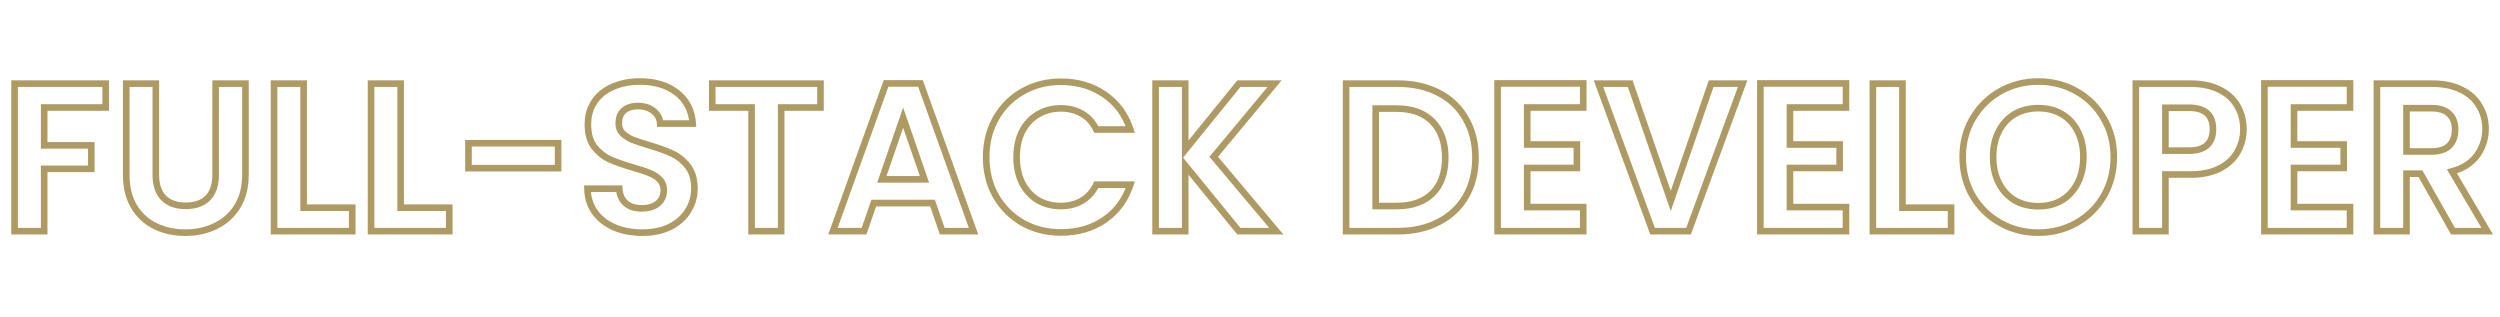<svg  viewBox="0 0 757 96" fill="none" xmlns="http://www.w3.org/2000/svg">
    <g filter="url(#filter0_b_3_5)">
        <path d="M32 25.328H33V24.328H32V25.328ZM32 32.56V33.56H33V32.56H32ZM13.376 32.56V31.56H12.376V32.56H13.376ZM13.376 44.016H12.376V45.016H13.376V44.016ZM27.648 44.016H28.648V43.016H27.648V44.016ZM27.648 51.12V52.12H28.648V51.12H27.648ZM13.376 51.12V50.12H12.376V51.12H13.376ZM13.376 70V71H14.376V70H13.376ZM4.416 70H3.416V71H4.416V70ZM4.416 25.328V24.328H3.416V25.328H4.416ZM31 25.328V32.56H33V25.328H31ZM32 31.56H13.376V33.56H32V31.56ZM12.376 32.56V44.016H14.376V32.56H12.376ZM13.376 45.016H27.648V43.016H13.376V45.016ZM26.648 44.016V51.12H28.648V44.016H26.648ZM27.648 50.12H13.376V52.12H27.648V50.12ZM12.376 51.12V70H14.376V51.12H12.376ZM13.376 69H4.416V71H13.376V69ZM5.416 70V25.328H3.416V70H5.416ZM4.416 26.328H32V24.328H4.416V26.328ZM47.185 25.328H48.185V24.328H47.185V25.328ZM49.553 59.952L48.837 60.65L48.846 60.659L49.553 59.952ZM62.929 59.952L63.637 60.659L63.646 60.65L62.929 59.952ZM65.297 25.328V24.328H64.297V25.328H65.297ZM74.322 25.328H75.322V24.328H74.322V25.328ZM71.826 62.576L70.979 62.044L70.977 62.047L71.826 62.576ZM65.234 68.464L64.803 67.561L64.798 67.564L65.234 68.464ZM46.993 68.464L46.552 69.361L46.558 69.364L46.993 68.464ZM40.593 62.576L39.735 63.089L39.739 63.095L40.593 62.576ZM38.225 25.328V24.328H37.225V25.328H38.225ZM46.185 25.328V52.976H48.185V25.328H46.185ZM46.185 52.976C46.185 56.175 47.022 58.785 48.837 60.65L50.27 59.254C48.928 57.876 48.185 55.835 48.185 52.976H46.185ZM48.846 60.659C50.661 62.474 53.163 63.32 56.209 63.32V61.32C53.538 61.32 51.603 60.587 50.261 59.245L48.846 60.659ZM56.209 63.32C59.293 63.32 61.819 62.477 63.637 60.659L62.222 59.245C60.883 60.585 58.928 61.32 56.209 61.32V63.32ZM63.646 60.65C65.461 58.785 66.297 56.175 66.297 52.976H64.297C64.297 55.835 63.555 57.876 62.213 59.254L63.646 60.65ZM66.297 52.976V25.328H64.297V52.976H66.297ZM65.297 26.328H74.322V24.328H65.297V26.328ZM73.322 25.328V52.912H75.322V25.328H73.322ZM73.322 52.912C73.322 56.562 72.523 59.589 70.979 62.044L72.672 63.108C74.456 60.272 75.322 56.857 75.322 52.912H73.322ZM70.977 62.047C69.457 64.488 67.404 66.321 64.803 67.561L65.664 69.367C68.609 67.962 70.952 65.87 72.674 63.105L70.977 62.047ZM64.798 67.564C62.217 68.814 59.318 69.448 56.081 69.448V71.448C59.586 71.448 62.788 70.76 65.669 69.364L64.798 67.564ZM56.081 69.448C52.89 69.448 50.011 68.815 47.429 67.564L46.558 69.364C49.437 70.759 52.617 71.448 56.081 71.448V69.448ZM47.435 67.567C44.921 66.33 42.93 64.5 41.449 62.057L39.739 63.095C41.414 65.858 43.69 67.953 46.552 69.361L47.435 67.567ZM41.452 62.063C39.985 59.605 39.225 56.571 39.225 52.912H37.225C37.225 56.848 38.044 60.256 39.735 63.089L41.452 62.063ZM39.225 52.912V25.328H37.225V52.912H39.225ZM38.225 26.328H47.185V24.328H38.225V26.328ZM91.939 62.896H90.939V63.896H91.939V62.896ZM106.659 62.896H107.659V61.896H106.659V62.896ZM106.659 70V71H107.659V70H106.659ZM82.978 70H81.978V71H82.978V70ZM82.978 25.328V24.328H81.978V25.328H82.978ZM91.939 25.328H92.939V24.328H91.939V25.328ZM91.939 63.896H106.659V61.896H91.939V63.896ZM105.659 62.896V70H107.659V62.896H105.659ZM106.659 69H82.978V71H106.659V69ZM83.978 70V25.328H81.978V70H83.978ZM82.978 26.328H91.939V24.328H82.978V26.328ZM90.939 25.328V62.896H92.939V25.328H90.939ZM121.313 62.896H120.313V63.896H121.313V62.896ZM136.034 62.896H137.034V61.896H136.034V62.896ZM136.034 70V71H137.034V70H136.034ZM112.354 70H111.354V71H112.354V70ZM112.354 25.328V24.328H111.354V25.328H112.354ZM121.313 25.328H122.313V24.328H121.313V25.328ZM121.313 63.896H136.034V61.896H121.313V63.896ZM135.034 62.896V70H137.034V62.896H135.034ZM136.034 69H112.354V71H136.034V69ZM113.354 70V25.328H111.354V70H113.354ZM112.354 26.328H121.313V24.328H112.354V26.328ZM120.313 25.328V62.896H122.313V25.328H120.313ZM168.993 43.376H169.993V42.376H168.993V43.376ZM168.993 50.928V51.928H169.993V50.928H168.993ZM141.857 50.928H140.857V51.928H141.857V50.928ZM141.857 43.376V42.376H140.857V43.376H141.857ZM167.993 43.376V50.928H169.993V43.376H167.993ZM168.993 49.928H141.857V51.928H168.993V49.928ZM142.857 50.928V43.376H140.857V50.928H142.857ZM141.857 44.376H168.993V42.376H141.857V44.376ZM186.017 68.848L185.621 69.766L185.627 69.769L186.017 68.848ZM180.129 64.24L179.319 64.826L180.129 64.24ZM177.889 57.136V56.136H176.873L176.889 57.152L177.889 57.136ZM187.489 57.136L188.487 57.066L188.422 56.136H187.489V57.136ZM189.409 61.488L188.73 62.222L188.736 62.228L188.743 62.234L189.409 61.488ZM199.201 61.616L199.836 62.389L199.844 62.382L199.852 62.375L199.201 61.616ZM199.777 54.384L199.052 55.073L199.777 54.384ZM196.705 52.4L196.311 53.319L196.331 53.328L196.35 53.335L196.705 52.4ZM191.713 50.736L191.431 51.695L191.443 51.699L191.713 50.736ZM184.609 48.24L184.179 49.143L184.192 49.149L184.205 49.155L184.609 48.24ZM179.937 44.464L179.137 45.064L179.145 45.075L179.154 45.086L179.937 44.464ZM180.001 30.768L180.83 31.327L180.001 30.768ZM185.569 26.288L185.963 27.207L185.97 27.204L185.977 27.201L185.569 26.288ZM204.961 28.08L204.341 28.864L204.347 28.869L204.354 28.874L204.961 28.08ZM209.761 37.424V38.424H210.838L210.758 37.35L209.761 37.424ZM199.905 37.424L198.907 37.48L198.959 38.424H199.905V37.424ZM197.921 33.648L197.27 34.407L197.285 34.42L197.3 34.431L197.921 33.648ZM188.897 33.456L188.254 32.69L188.246 32.697L188.238 32.703L188.897 33.456ZM188.513 40.368L187.787 41.056L187.806 41.075L187.825 41.094L188.513 40.368ZM191.457 42.288L191.051 43.202L191.071 43.211L191.091 43.219L191.457 42.288ZM196.449 43.952L196.162 44.91L196.167 44.911L196.449 43.952ZM208.289 50.352L207.499 50.965V50.965L208.289 50.352ZM208.417 63.728L207.561 63.211L208.417 63.728ZM202.977 68.656L203.424 69.55L203.431 69.547L203.437 69.544L202.977 68.656ZM194.465 69.448C191.466 69.448 188.785 68.935 186.407 67.927L185.627 69.769C188.284 70.894 191.235 71.448 194.465 71.448V69.448ZM186.413 67.93C184.089 66.928 182.275 65.5 180.939 63.654L179.319 64.826C180.884 66.99 182.996 68.635 185.621 69.766L186.413 67.93ZM180.939 63.654C179.621 61.832 178.929 59.668 178.889 57.12L176.889 57.152C176.935 60.065 177.735 62.638 179.319 64.826L180.939 63.654ZM177.889 58.136H187.489V56.136H177.889V58.136ZM186.491 57.206C186.634 59.248 187.359 60.953 188.73 62.222L190.088 60.754C189.155 59.89 188.6 58.694 188.487 57.066L186.491 57.206ZM188.743 62.234C190.167 63.506 192.05 64.088 194.273 64.088V62.088C192.4 62.088 191.04 61.603 190.075 60.742L188.743 62.234ZM194.273 64.088C196.514 64.088 198.408 63.562 199.836 62.389L198.566 60.843C197.605 61.633 196.214 62.088 194.273 62.088V64.088ZM199.852 62.375C201.276 61.155 201.993 59.551 201.993 57.648H199.993C199.993 58.988 199.516 60.029 198.55 60.857L199.852 62.375ZM201.993 57.648C201.993 56.103 201.512 54.758 200.502 53.695L199.052 55.073C199.664 55.717 199.993 56.547 199.993 57.648H201.993ZM200.502 53.695C199.576 52.72 198.42 51.981 197.06 51.465L196.35 53.335C197.465 53.758 198.357 54.341 199.052 55.073L200.502 53.695ZM197.099 51.481C195.845 50.944 194.133 50.375 191.983 49.773L191.443 51.699C193.559 52.291 195.175 52.832 196.311 53.319L197.099 51.481ZM191.995 49.777C189.117 48.93 186.794 48.112 185.013 47.325L184.205 49.155C186.094 49.989 188.507 50.835 191.431 51.695L191.995 49.777ZM185.039 47.337C183.394 46.554 181.955 45.395 180.72 43.842L179.154 45.086C180.565 46.861 182.24 48.219 184.179 49.143L185.039 47.337ZM180.737 43.864C179.623 42.379 179.017 40.349 179.017 37.68H177.017C177.017 40.643 177.691 43.136 179.137 45.064L180.737 43.864ZM179.017 37.68C179.017 35.209 179.632 33.105 180.83 31.327L179.172 30.209C177.725 32.356 177.017 34.86 177.017 37.68H179.017ZM180.83 31.327C182.035 29.539 183.732 28.163 185.963 27.207L185.175 25.369C182.627 26.461 180.612 28.072 179.172 30.209L180.83 31.327ZM185.977 27.201C188.217 26.201 190.805 25.688 193.761 25.688V23.688C190.573 23.688 187.699 24.242 185.161 25.375L185.977 27.201ZM193.761 25.688C198.204 25.688 201.701 26.776 204.341 28.864L205.581 27.296C202.504 24.861 198.534 23.688 193.761 23.688V25.688ZM204.354 28.874C207.004 30.901 208.484 33.74 208.764 37.498L210.758 37.35C210.441 33.087 208.721 29.696 205.568 27.286L204.354 28.874ZM209.761 36.424H199.905V38.424H209.761V36.424ZM200.903 37.368C200.802 35.539 199.997 34.018 198.542 32.864L197.3 34.431C198.32 35.241 198.838 36.237 198.907 37.48L200.903 37.368ZM198.572 32.889C197.151 31.671 195.298 31.112 193.121 31.112V33.112C194.955 33.112 196.302 33.577 197.27 34.407L198.572 32.889ZM193.121 31.112C191.198 31.112 189.543 31.607 188.254 32.69L189.54 34.222C190.384 33.513 191.545 33.112 193.121 33.112V31.112ZM188.238 32.703C186.944 33.836 186.361 35.444 186.361 37.36H188.361C188.361 35.863 188.802 34.868 189.556 34.209L188.238 32.703ZM186.361 37.36C186.361 38.791 186.83 40.046 187.787 41.056L189.239 39.68C188.66 39.069 188.361 38.318 188.361 37.36H186.361ZM187.825 41.094C188.728 41.95 189.808 42.65 191.051 43.202L191.863 41.374C190.802 40.903 189.919 40.322 189.201 39.642L187.825 41.094ZM191.091 43.219C192.324 43.703 194.018 44.267 196.162 44.91L196.736 42.994C194.613 42.357 192.98 41.812 191.823 41.357L191.091 43.219ZM196.167 44.911C199.041 45.757 201.358 46.594 203.131 47.419L203.975 45.605C202.079 44.723 199.659 43.854 196.731 42.993L196.167 44.911ZM203.131 47.419C204.812 48.2 206.267 49.375 207.499 50.965L209.079 49.739C207.666 47.915 205.964 46.53 203.975 45.605L203.131 47.419ZM207.499 50.965C208.651 52.452 209.273 54.457 209.273 57.072H211.273C211.273 54.141 210.572 51.666 209.079 49.739L207.499 50.965ZM209.273 57.072C209.273 59.279 208.704 61.319 207.561 63.211L209.273 64.245C210.604 62.041 211.273 59.644 211.273 57.072H209.273ZM207.561 63.211C206.431 65.082 204.764 66.605 202.517 67.768L203.437 69.544C205.969 68.233 207.929 66.47 209.273 64.245L207.561 63.211ZM202.53 67.762C200.308 68.873 197.63 69.448 194.465 69.448V71.448C197.871 71.448 200.868 70.829 203.424 69.55L202.53 67.762ZM248.441 25.328H249.441V24.328H248.441V25.328ZM248.441 32.56V33.56H249.441V32.56H248.441ZM236.537 32.56V31.56H235.537V32.56H236.537ZM236.537 70V71H237.537V70H236.537ZM227.577 70H226.577V71H227.577V70ZM227.577 32.56H228.577V31.56H227.577V32.56ZM215.673 32.56H214.673V33.56H215.673V32.56ZM215.673 25.328V24.328H214.673V25.328H215.673ZM247.441 25.328V32.56H249.441V25.328H247.441ZM248.441 31.56H236.537V33.56H248.441V31.56ZM235.537 32.56V70H237.537V32.56H235.537ZM236.537 69H227.577V71H236.537V69ZM228.577 70V32.56H226.577V70H228.577ZM227.577 31.56H215.673V33.56H227.577V31.56ZM216.673 32.56V25.328H214.673V32.56H216.673ZM215.673 26.328H248.441V24.328H215.673V26.328ZM282.371 61.488L283.316 61.161L283.083 60.488H282.371V61.488ZM264.578 61.488V60.488H263.866L263.633 61.161L264.578 61.488ZM261.634 70V71H262.347L262.58 70.327L261.634 70ZM252.227 70L251.285 69.662L250.805 71H252.227V70ZM268.29 25.264V24.264H267.587L267.349 24.926L268.29 25.264ZM278.723 25.264L279.664 24.926L279.426 24.264H278.723V25.264ZM294.786 70V71H296.208L295.728 69.662L294.786 70ZM285.315 70L284.369 70.327L284.602 71H285.315V70ZM279.939 54.32V55.32H281.343L280.884 53.993L279.939 54.32ZM273.474 35.632L274.42 35.305L273.474 32.573L272.529 35.305L273.474 35.632ZM267.01 54.32L266.065 53.993L265.606 55.32H267.01V54.32ZM282.371 60.488H264.578V62.488H282.371V60.488ZM263.633 61.161L260.689 69.673L262.58 70.327L265.524 61.815L263.633 61.161ZM261.634 69H252.227V71H261.634V69ZM253.168 70.338L269.232 25.602L267.349 24.926L251.285 69.662L253.168 70.338ZM268.29 26.264H278.723V24.264H268.29V26.264ZM277.781 25.602L293.845 70.338L295.728 69.662L279.664 24.926L277.781 25.602ZM294.786 69H285.315V71H294.786V69ZM286.26 69.673L283.316 61.161L281.425 61.815L284.369 70.327L286.26 69.673ZM280.884 53.993L274.42 35.305L272.529 35.959L278.993 54.647L280.884 53.993ZM272.529 35.305L266.065 53.993L267.956 54.647L274.42 35.959L272.529 35.305ZM267.01 55.32H279.939V53.32H267.01V55.32ZM301.559 35.824L300.691 35.327L300.689 35.33L301.559 35.824ZM309.687 27.696L310.177 28.568L310.181 28.566L309.687 27.696ZM342.263 39.216V40.216H343.646L343.213 38.903L342.263 39.216ZM331.959 39.216L331.057 39.649L331.33 40.216H331.959V39.216ZM327.607 34.416L327.104 35.281L327.113 35.285L327.607 34.416ZM314.231 34.672L314.743 35.531L314.748 35.528L314.231 34.672ZM309.495 39.792L308.608 39.331L308.604 39.338L308.601 39.345L309.495 39.792ZM309.495 55.408L308.597 55.848L308.602 55.859L308.608 55.869L309.495 55.408ZM314.231 60.592L313.706 61.443L313.716 61.45L313.727 61.456L314.231 60.592ZM327.607 60.784L328.11 61.648L328.116 61.645L327.607 60.784ZM331.959 55.92V54.92H331.33L331.057 55.487L331.959 55.92ZM342.263 55.92L343.213 56.231L343.642 54.92H342.263V55.92ZM334.391 66.608L334.952 67.436L334.954 67.434L334.391 66.608ZM309.687 67.504L309.189 68.371L309.195 68.375L309.201 68.378L309.687 67.504ZM301.559 59.376L300.689 59.87L300.694 59.878L301.559 59.376ZM299.615 47.6C299.615 43.36 300.56 39.608 302.429 36.318L300.689 35.33C298.632 38.952 297.615 43.051 297.615 47.6H299.615ZM302.427 36.321C304.345 32.974 306.926 30.396 310.177 28.568L309.197 26.824C305.621 28.836 302.784 31.676 300.691 35.327L302.427 36.321ZM310.181 28.566C313.475 26.695 317.164 25.752 321.271 25.752V23.752C316.844 23.752 312.811 24.772 309.193 26.826L310.181 28.566ZM321.271 25.752C326.083 25.752 330.255 26.983 333.828 29.418L334.954 27.766C331.017 25.081 326.443 23.752 321.271 23.752V25.752ZM333.828 29.418C337.392 31.848 339.885 35.205 341.313 39.529L343.213 38.903C341.654 34.182 338.9 30.456 334.954 27.766L333.828 29.418ZM342.263 38.216H331.959V40.216H342.263V38.216ZM332.861 38.783C331.757 36.485 330.173 34.724 328.101 33.547L327.113 35.285C328.796 36.242 330.113 37.681 331.057 39.649L332.861 38.783ZM328.11 33.551C326.101 32.384 323.789 31.816 321.207 31.816V33.816C323.489 33.816 325.444 34.315 327.104 35.281L328.11 33.551ZM321.207 31.816C318.439 31.816 315.931 32.476 313.714 33.816L314.748 35.528C316.627 34.393 318.77 33.816 321.207 33.816V31.816ZM313.719 33.813C311.543 35.11 309.839 36.96 308.608 39.331L310.383 40.253C311.455 38.187 312.909 36.624 314.743 35.531L313.719 33.813ZM308.601 39.345C307.409 41.728 306.831 44.489 306.831 47.6H308.831C308.831 44.737 309.362 42.294 310.389 40.239L308.601 39.345ZM306.831 47.6C306.831 50.671 307.41 53.429 308.597 55.848L310.393 54.968C309.361 52.865 308.831 50.417 308.831 47.6H306.831ZM308.608 55.869C309.838 58.238 311.537 60.105 313.706 61.443L314.756 59.741C312.914 58.604 311.456 57.016 310.383 54.947L308.608 55.869ZM313.727 61.456C315.943 62.748 318.445 63.384 321.207 63.384V61.384C318.764 61.384 316.615 60.825 314.735 59.728L313.727 61.456ZM321.207 63.384C323.789 63.384 326.101 62.816 328.11 61.648L327.104 59.919C325.444 60.885 323.489 61.384 321.207 61.384V63.384ZM328.116 61.645C330.178 60.426 331.758 58.649 332.861 56.353L331.057 55.487C330.112 57.458 328.791 58.923 327.098 59.923L328.116 61.645ZM331.959 56.92H342.263V54.92H331.959V56.92ZM341.313 55.609C339.884 59.977 337.389 63.353 333.828 65.782L334.954 67.434C338.902 64.743 341.656 60.993 343.213 56.231L341.313 55.609ZM333.83 65.78C330.303 68.172 326.131 69.384 321.271 69.384V71.384C326.48 71.384 331.055 70.079 334.952 67.436L333.83 65.78ZM321.271 69.384C317.16 69.384 313.468 68.461 310.173 66.63L309.201 68.378C312.818 70.387 316.848 71.384 321.271 71.384V69.384ZM310.185 66.637C306.927 64.763 304.343 62.181 302.424 58.874L300.694 59.878C302.786 63.483 305.621 66.32 309.189 68.371L310.185 66.637ZM302.429 58.882C300.56 55.592 299.615 51.84 299.615 47.6H297.615C297.615 52.149 298.632 56.248 300.689 59.87L302.429 58.882ZM375.132 70L374.357 70.633L374.658 71H375.132V70ZM358.876 50.096L359.651 49.463L357.876 47.291V50.096H358.876ZM358.876 70V71H359.876V70H358.876ZM349.916 70H348.916V71H349.916V70ZM349.916 25.328V24.328H348.916V25.328H349.916ZM358.876 25.328H359.876V24.328H358.876V25.328ZM358.876 45.36H357.876V48.179L359.652 45.99L358.876 45.36ZM375.132 25.328V24.328H374.656L374.355 24.698L375.132 25.328ZM385.948 25.328L386.717 25.968L388.081 24.328H385.948V25.328ZM367.516 47.472L366.747 46.832L366.212 47.475L366.751 48.116L367.516 47.472ZM386.46 70V71H388.607L387.225 69.356L386.46 70ZM375.907 69.367L359.651 49.463L358.102 50.729L374.357 70.633L375.907 69.367ZM357.876 50.096V70H359.876V50.096H357.876ZM358.876 69H349.916V71H358.876V69ZM350.916 70V25.328H348.916V70H350.916ZM349.916 26.328H358.876V24.328H349.916V26.328ZM357.876 25.328V45.36H359.876V25.328H357.876ZM359.652 45.99L375.909 25.958L374.355 24.698L358.1 44.73L359.652 45.99ZM375.132 26.328H385.948V24.328H375.132V26.328ZM385.179 24.688L366.747 46.832L368.285 48.112L386.717 25.968L385.179 24.688ZM366.751 48.116L385.695 70.644L387.225 69.356L368.281 46.828L366.751 48.116ZM386.46 69H375.132V71H386.46V69ZM435.572 28.08L435.111 28.968L435.116 28.97L435.572 28.08ZM443.828 35.952L442.956 36.442L442.96 36.449L442.963 36.455L443.828 35.952ZM443.828 59.504L442.963 59.001L442.961 59.004L443.828 59.504ZM435.572 67.248L435.116 66.358L435.112 66.36L435.572 67.248ZM407.604 70H406.604V71H407.604V70ZM407.604 25.328V24.328H406.604V25.328H407.604ZM433.78 58.544L433.072 57.837L433.78 58.544ZM433.78 36.848L433.061 37.543L433.067 37.549L433.78 36.848ZM416.564 32.88V31.88H415.564V32.88H416.564ZM416.564 62.384H415.564V63.384H416.564V62.384ZM423.22 26.328C427.781 26.328 431.735 27.219 435.112 28.968L436.031 27.192C432.325 25.272 428.045 24.328 423.22 24.328V26.328ZM435.116 28.97C438.53 30.718 441.135 33.205 442.956 36.442L444.699 35.462C442.68 31.872 439.781 29.111 436.027 27.19L435.116 28.97ZM442.963 36.455C444.825 39.652 445.772 43.398 445.772 47.728H447.772C447.772 43.098 446.756 38.994 444.692 35.449L442.963 36.455ZM445.772 47.728C445.772 52.058 444.825 55.804 442.963 59.001L444.692 60.007C446.756 56.462 447.772 52.358 447.772 47.728H445.772ZM442.961 59.004C441.142 62.157 438.537 64.607 435.116 66.358L436.027 68.138C439.774 66.22 442.673 63.507 444.694 60.004L442.961 59.004ZM435.112 66.36C431.735 68.109 427.781 69 423.22 69V71C428.045 71 432.325 70.056 436.031 68.136L435.112 66.36ZM423.22 69H407.604V71H423.22V69ZM408.604 70V25.328H406.604V70H408.604ZM407.604 26.328H423.22V24.328H407.604V26.328ZM422.9 63.384C427.776 63.384 431.688 62.05 434.487 59.251L433.072 57.837C430.751 60.158 427.41 61.384 422.9 61.384V63.384ZM434.487 59.251C437.283 56.454 438.62 52.565 438.62 47.728H436.62C436.62 52.192 435.396 55.514 433.072 57.837L434.487 59.251ZM438.62 47.728C438.62 42.89 437.283 38.984 434.492 36.147L433.067 37.549C435.396 39.917 436.62 43.264 436.62 47.728H438.62ZM434.498 36.153C431.701 33.263 427.785 31.88 422.9 31.88V33.88C427.4 33.88 430.738 35.143 433.061 37.543L434.498 36.153ZM422.9 31.88H416.564V33.88H422.9V31.88ZM415.564 32.88V62.384H417.564V32.88H415.564ZM416.564 63.384H422.9V61.384H416.564V63.384ZM462.439 32.56V31.56H461.439V32.56H462.439ZM462.439 43.76H461.439V44.76H462.439V43.76ZM477.479 43.76H478.479V42.76H477.479V43.76ZM477.479 50.864V51.864H478.479V50.864H477.479ZM462.439 50.864V49.864H461.439V50.864H462.439ZM462.439 62.704H461.439V63.704H462.439V62.704ZM479.398 62.704H480.398V61.704H479.398V62.704ZM479.398 70V71H480.398V70H479.398ZM453.479 70H452.479V71H453.479V70ZM453.479 25.264V24.264H452.479V25.264H453.479ZM479.398 25.264H480.398V24.264H479.398V25.264ZM479.398 32.56V33.56H480.398V32.56H479.398ZM461.439 32.56V43.76H463.439V32.56H461.439ZM462.439 44.76H477.479V42.76H462.439V44.76ZM476.479 43.76V50.864H478.479V43.76H476.479ZM477.479 49.864H462.439V51.864H477.479V49.864ZM461.439 50.864V62.704H463.439V50.864H461.439ZM462.439 63.704H479.398V61.704H462.439V63.704ZM478.398 62.704V70H480.398V62.704H478.398ZM479.398 69H453.479V71H479.398V69ZM454.479 70V25.264H452.479V70H454.479ZM453.479 26.264H479.398V24.264H453.479V26.264ZM478.398 25.264V32.56H480.398V25.264H478.398ZM479.398 31.56H462.439V33.56H479.398V31.56ZM527.669 25.328L528.608 25.672L529.101 24.328H527.669V25.328ZM511.285 70V71H511.983L512.224 70.344L511.285 70ZM500.405 70L499.466 70.344L499.707 71H500.405V70ZM484.021 25.328V24.328H482.589L483.082 25.672L484.021 25.328ZM493.621 25.328L494.566 25.001L494.333 24.328H493.621V25.328ZM505.909 60.848L504.964 61.175L505.911 63.914L506.855 61.173L505.909 60.848ZM518.133 25.328V24.328H517.42L517.187 25.003L518.133 25.328ZM526.73 24.984L510.346 69.656L512.224 70.344L528.608 25.672L526.73 24.984ZM511.285 69H500.405V71H511.285V69ZM501.344 69.656L484.96 24.984L483.082 25.672L499.466 70.344L501.344 69.656ZM484.021 26.328H493.621V24.328H484.021V26.328ZM492.676 25.655L504.964 61.175L506.854 60.521L494.566 25.001L492.676 25.655ZM506.855 61.173L519.079 25.653L517.187 25.003L504.963 60.523L506.855 61.173ZM518.133 26.328H527.669V24.328H518.133V26.328ZM542.001 32.56V31.56H541.001V32.56H542.001ZM542.001 43.76H541.001V44.76H542.001V43.76ZM557.041 43.76H558.041V42.76H557.041V43.76ZM557.041 50.864V51.864H558.041V50.864H557.041ZM542.001 50.864V49.864H541.001V50.864H542.001ZM542.001 62.704H541.001V63.704H542.001V62.704ZM558.961 62.704H559.961V61.704H558.961V62.704ZM558.961 70V71H559.961V70H558.961ZM533.041 70H532.041V71H533.041V70ZM533.041 25.264V24.264H532.041V25.264H533.041ZM558.961 25.264H559.961V24.264H558.961V25.264ZM558.961 32.56V33.56H559.961V32.56H558.961ZM541.001 32.56V43.76H543.001V32.56H541.001ZM542.001 44.76H557.041V42.76H542.001V44.76ZM556.041 43.76V50.864H558.041V43.76H556.041ZM557.041 49.864H542.001V51.864H557.041V49.864ZM541.001 50.864V62.704H543.001V50.864H541.001ZM542.001 63.704H558.961V61.704H542.001V63.704ZM557.961 62.704V70H559.961V62.704H557.961ZM558.961 69H533.041V71H558.961V69ZM534.041 70V25.264H532.041V70H534.041ZM533.041 26.264H558.961V24.264H533.041V26.264ZM557.961 25.264V32.56H559.961V25.264H557.961ZM558.961 31.56H542.001V33.56H558.961V31.56ZM576.063 62.896H575.063V63.896H576.063V62.896ZM590.784 62.896H591.784V61.896H590.784V62.896ZM590.784 70V71H591.784V70H590.784ZM567.104 70H566.104V71H567.104V70ZM567.104 25.328V24.328H566.104V25.328H567.104ZM576.063 25.328H577.063V24.328H576.063V25.328ZM576.063 63.896H590.784V61.896H576.063V63.896ZM589.784 62.896V70H591.784V62.896H589.784ZM590.784 69H567.104V71H590.784V69ZM568.104 70V25.328H566.104V70H568.104ZM567.104 26.328H576.063V24.328H567.104V26.328ZM575.063 25.328V62.896H577.063V25.328H575.063ZM605.695 67.504L606.184 66.632L605.695 67.504ZM597.375 59.376L596.511 59.881L596.514 59.886L597.375 59.376ZM597.375 35.824L598.235 36.334L598.237 36.329L597.375 35.824ZM605.695 27.632L605.205 26.76L605.695 27.632ZM628.734 27.632L628.241 28.502L628.245 28.504L628.734 27.632ZM636.99 35.824L636.123 36.321L636.127 36.328L636.13 36.334L636.99 35.824ZM636.99 59.376L636.128 58.871L636.126 58.874L636.99 59.376ZM628.734 67.504L628.245 66.632L628.734 67.504ZM624.318 60.656L624.822 61.52L624.829 61.516L624.836 61.512L624.318 60.656ZM629.119 55.408L630.01 55.862L629.119 55.408ZM629.119 39.728L628.227 40.182L628.231 40.189L629.119 39.728ZM624.318 34.544L623.815 35.408V35.408L624.318 34.544ZM610.047 34.544L609.55 33.676L609.543 33.68L610.047 34.544ZM605.247 39.728L606.134 40.189L606.138 40.182L605.247 39.728ZM605.247 55.408L606.138 54.954L605.247 55.408ZM610.047 60.656L609.529 61.512L609.54 61.518L609.55 61.524L610.047 60.656ZM617.214 69.448C613.197 69.448 609.527 68.507 606.184 66.632L605.205 68.376C608.86 70.426 612.869 71.448 617.214 71.448V69.448ZM606.184 66.632C602.839 64.755 600.193 62.171 598.235 58.866L596.514 59.886C598.652 63.493 601.553 66.327 605.205 68.376L606.184 66.632ZM598.237 58.871C596.287 55.538 595.302 51.769 595.302 47.536H593.302C593.302 52.093 594.366 56.217 596.511 59.881L598.237 58.871ZM595.302 47.536C595.302 43.348 596.286 39.623 598.235 36.334L596.514 35.314C594.367 38.937 593.302 43.02 593.302 47.536H595.302ZM598.237 36.329C600.197 32.982 602.842 30.379 606.184 28.504L605.205 26.76C601.55 28.81 598.648 31.669 596.511 35.319L598.237 36.329ZM606.184 28.504C609.527 26.629 613.197 25.688 617.214 25.688V23.688C612.869 23.688 608.86 24.71 605.205 26.76L606.184 28.504ZM617.214 25.688C621.277 25.688 624.945 26.63 628.241 28.502L629.228 26.762C625.612 24.709 621.6 23.688 617.214 23.688V25.688ZM628.245 28.504C631.585 30.378 634.207 32.979 636.123 36.321L637.858 35.327C635.763 31.672 632.881 28.811 629.224 26.76L628.245 28.504ZM636.13 36.334C638.079 39.623 639.062 43.348 639.062 47.536H641.062C641.062 43.02 639.998 38.937 637.851 35.314L636.13 36.334ZM639.062 47.536C639.062 51.769 638.078 55.538 636.128 58.871L637.854 59.881C639.999 56.217 641.062 52.093 641.062 47.536H639.062ZM636.126 58.874C634.21 62.175 631.588 64.756 628.245 66.632L629.224 68.376C632.878 66.326 635.76 63.489 637.855 59.878L636.126 58.874ZM628.245 66.632C624.902 68.507 621.232 69.448 617.214 69.448V71.448C621.56 71.448 625.569 70.426 629.224 68.376L628.245 66.632ZM617.214 63.448C620.055 63.448 622.602 62.815 624.822 61.52L623.815 59.792C621.939 60.886 619.75 61.448 617.214 61.448V63.448ZM624.836 61.512C627.053 60.172 628.778 58.279 630.01 55.862L628.227 54.954C627.155 57.06 625.68 58.665 623.801 59.8L624.836 61.512ZM630.01 55.862C631.245 53.437 631.846 50.653 631.846 47.536H629.846C629.846 50.393 629.296 52.856 628.227 54.954L630.01 55.862ZM631.846 47.536C631.846 44.42 631.245 41.653 630.006 39.267L628.231 40.189C629.296 42.24 629.846 44.679 629.846 47.536H631.846ZM630.01 39.274C628.777 36.854 627.048 34.978 624.822 33.68L623.815 35.408C625.685 36.499 627.156 38.079 628.227 40.182L630.01 39.274ZM624.822 33.68C622.602 32.385 620.055 31.752 617.214 31.752V33.752C619.75 33.752 621.939 34.314 623.815 35.408L624.822 33.68ZM617.214 31.752C614.373 31.752 611.809 32.385 609.55 33.676L610.543 35.412C612.465 34.314 614.68 33.752 617.214 33.752V31.752ZM609.543 33.68C607.317 34.978 605.588 36.854 604.355 39.274L606.138 40.182C607.209 38.079 608.68 36.499 610.55 35.408L609.543 33.68ZM604.359 39.267C603.12 41.653 602.518 44.42 602.518 47.536H604.518C604.518 44.679 605.069 42.24 606.134 40.189L604.359 39.267ZM602.518 47.536C602.518 50.653 603.12 53.437 604.355 55.862L606.138 54.954C605.069 52.856 604.518 50.393 604.518 47.536H602.518ZM604.355 55.862C605.587 58.279 607.312 60.172 609.529 61.512L610.564 59.8C608.685 58.665 607.21 57.06 606.138 54.954L604.355 55.862ZM609.55 61.524C611.809 62.815 614.373 63.448 617.214 63.448V61.448C614.68 61.448 612.465 60.886 610.543 59.788L609.55 61.524ZM677.576 45.872L676.701 45.389L676.697 45.396L676.693 45.403L677.576 45.872ZM672.265 50.928L671.799 50.043L671.792 50.047L672.265 50.928ZM655.688 52.848V51.848H654.688V52.848H655.688ZM655.688 70V71H656.688V70H655.688ZM646.729 70H645.729V71H646.729V70ZM646.729 25.328V24.328H645.729V25.328H646.729ZM672.008 27.12L671.568 28.018L672.008 27.12ZM677.448 32.048L676.58 32.544L676.584 32.551L676.588 32.557L677.448 32.048ZM668.297 43.952L668.977 44.685L668.984 44.678L668.991 44.672L668.297 43.952ZM655.688 32.624V31.624H654.688V32.624H655.688ZM655.688 45.616H654.688V46.616H655.688V45.616ZM678.305 39.152C678.305 41.373 677.771 43.447 676.701 45.389L678.452 46.355C679.686 44.116 680.305 41.71 680.305 39.152H678.305ZM676.693 45.403C675.693 47.289 674.082 48.841 671.799 50.043L672.73 51.813C675.311 50.455 677.242 48.636 678.46 46.341L676.693 45.403ZM671.792 50.047C669.59 51.226 666.737 51.848 663.177 51.848V53.848C666.955 53.848 670.16 53.19 672.737 51.809L671.792 50.047ZM663.177 51.848H655.688V53.848H663.177V51.848ZM654.688 52.848V70H656.688V52.848H654.688ZM655.688 69H646.729V71H655.688V69ZM647.729 70V25.328H645.729V70H647.729ZM646.729 26.328H663.177V24.328H646.729V26.328ZM663.177 26.328C666.52 26.328 669.305 26.906 671.568 28.018L672.449 26.222C669.848 24.944 666.745 24.328 663.177 24.328V26.328ZM671.568 28.018C673.844 29.136 675.497 30.648 676.58 32.544L678.317 31.552C677.011 29.267 675.037 27.494 672.449 26.222L671.568 28.018ZM676.588 32.557C677.726 34.48 678.305 36.669 678.305 39.152H680.305C680.305 36.344 679.646 33.797 678.309 31.539L676.588 32.557ZM662.792 46.616C665.392 46.616 667.521 46.036 668.977 44.685L667.616 43.219C666.682 44.086 665.142 44.616 662.792 44.616V46.616ZM668.991 44.672C670.425 43.289 671.089 41.404 671.089 39.152H669.089C669.089 40.996 668.558 42.311 667.602 43.232L668.991 44.672ZM671.089 39.152C671.089 36.791 670.424 34.846 668.931 33.511C667.46 32.194 665.353 31.624 662.792 31.624V33.624C665.096 33.624 666.637 34.142 667.598 35.001C668.537 35.842 669.089 37.161 669.089 39.152H671.089ZM662.792 31.624H655.688V33.624H662.792V31.624ZM654.688 32.624V45.616H656.688V32.624H654.688ZM655.688 46.616H662.792V44.616H655.688V46.616ZM694.626 32.56V31.56H693.626V32.56H694.626ZM694.626 43.76H693.626V44.76H694.626V43.76ZM709.666 43.76H710.666V42.76H709.666V43.76ZM709.666 50.864V51.864H710.666V50.864H709.666ZM694.626 50.864V49.864H693.626V50.864H694.626ZM694.626 62.704H693.626V63.704H694.626V62.704ZM711.586 62.704H712.586V61.704H711.586V62.704ZM711.586 70V71H712.586V70H711.586ZM685.666 70H684.666V71H685.666V70ZM685.666 25.264V24.264H684.666V25.264H685.666ZM711.586 25.264H712.586V24.264H711.586V25.264ZM711.586 32.56V33.56H712.586V32.56H711.586ZM693.626 32.56V43.76H695.626V32.56H693.626ZM694.626 44.76H709.666V42.76H694.626V44.76ZM708.666 43.76V50.864H710.666V43.76H708.666ZM709.666 49.864H694.626V51.864H709.666V49.864ZM693.626 50.864V62.704H695.626V50.864H693.626ZM694.626 63.704H711.586V61.704H694.626V63.704ZM710.586 62.704V70H712.586V62.704H710.586ZM711.586 69H685.666V71H711.586V69ZM686.666 70V25.264H684.666V70H686.666ZM685.666 26.264H711.586V24.264H685.666V26.264ZM710.586 25.264V32.56H712.586V25.264H710.586ZM711.586 31.56H694.626V33.56H711.586V31.56ZM742.768 70L741.898 70.493L742.186 71H742.768V70ZM732.912 52.592L733.783 52.099L733.495 51.592H732.912V52.592ZM728.688 52.592V51.592H727.688V52.592H728.688ZM728.688 70V71H729.688V70H728.688ZM719.729 70H718.729V71H719.729V70ZM719.729 25.328V24.328H718.729V25.328H719.729ZM745.328 27.184L744.875 28.075L744.888 28.082L745.328 27.184ZM750.768 32.112L749.9 32.608L749.906 32.619L749.913 32.629L750.768 32.112ZM750.065 47.024L750.873 47.612L750.878 47.605L750.065 47.024ZM742.448 51.888L742.192 50.922L740.917 51.26L741.587 52.396L742.448 51.888ZM753.136 70V71H754.888L753.998 69.492L753.136 70ZM728.688 45.872H727.688V46.872H728.688V45.872ZM741.617 44.144L742.311 44.864L742.317 44.858L742.324 44.851L741.617 44.144ZM741.617 34.48L740.922 35.2L740.929 35.206L740.936 35.213L741.617 34.48ZM728.688 32.752V31.752H727.688V32.752H728.688ZM743.639 69.507L733.783 52.099L732.042 53.085L741.898 70.493L743.639 69.507ZM732.912 51.592H728.688V53.592H732.912V51.592ZM727.688 52.592V70H729.688V52.592H727.688ZM728.688 69H719.729V71H728.688V69ZM720.729 70V25.328H718.729V70H720.729ZM719.729 26.328H736.497V24.328H719.729V26.328ZM736.497 26.328C739.836 26.328 742.616 26.926 744.875 28.075L745.782 26.293C743.177 24.967 740.069 24.328 736.497 24.328V26.328ZM744.888 28.082C747.164 29.2 748.817 30.712 749.9 32.608L751.637 31.616C750.331 29.331 748.357 27.558 745.769 26.286L744.888 28.082ZM749.913 32.629C751.049 34.51 751.625 36.633 751.625 39.024H753.625C753.625 36.295 752.963 33.81 751.624 31.595L749.913 32.629ZM751.625 39.024C751.625 41.76 750.836 44.224 749.251 46.443L750.878 47.605C752.706 45.046 753.625 42.176 753.625 39.024H751.625ZM749.256 46.436C747.71 48.561 745.387 50.072 742.192 50.922L742.705 52.854C746.251 51.912 749.006 50.18 750.873 47.612L749.256 46.436ZM741.587 52.396L752.275 70.508L753.998 69.492L743.31 51.38L741.587 52.396ZM753.136 69H742.768V71H753.136V69ZM728.688 46.872H736.177V44.872H728.688V46.872ZM736.177 46.872C738.748 46.872 740.858 46.264 742.311 44.864L740.922 43.424C739.985 44.328 738.469 44.872 736.177 44.872V46.872ZM742.324 44.851C743.748 43.426 744.409 41.505 744.409 39.216H742.409C742.409 41.108 741.874 42.472 740.909 43.437L742.324 44.851ZM744.409 39.216C744.409 36.966 743.745 35.092 742.297 33.747L740.936 35.213C741.877 36.087 742.409 37.37 742.409 39.216H744.409ZM742.311 33.76C740.858 32.36 738.748 31.752 736.177 31.752V33.752C738.469 33.752 739.985 34.296 740.922 35.2L742.311 33.76ZM736.177 31.752H728.688V33.752H736.177V31.752ZM727.688 32.752V45.872H729.688V32.752H727.688Z" fill="#AE9A63"/>
    </g>
    <defs>
        <filter id="filter0_b_3_5" x="0.416" y="20.688" width="756.72" height="53.76" filterUnits="userSpaceOnUse" color-interpolation-filters="sRGB">
            <feFlood flood-opacity="0" result="BackgroundImageFix"/>
            <feGaussianBlur in="BackgroundImage" stdDeviation="2"/>
            <feComposite in2="SourceAlpha" operator="in" result="effect1_backgroundBlur_3_5"/>
            <feBlend mode="normal" in="SourceGraphic" in2="effect1_backgroundBlur_3_5" result="shape"/>
        </filter>
    </defs>
</svg>











